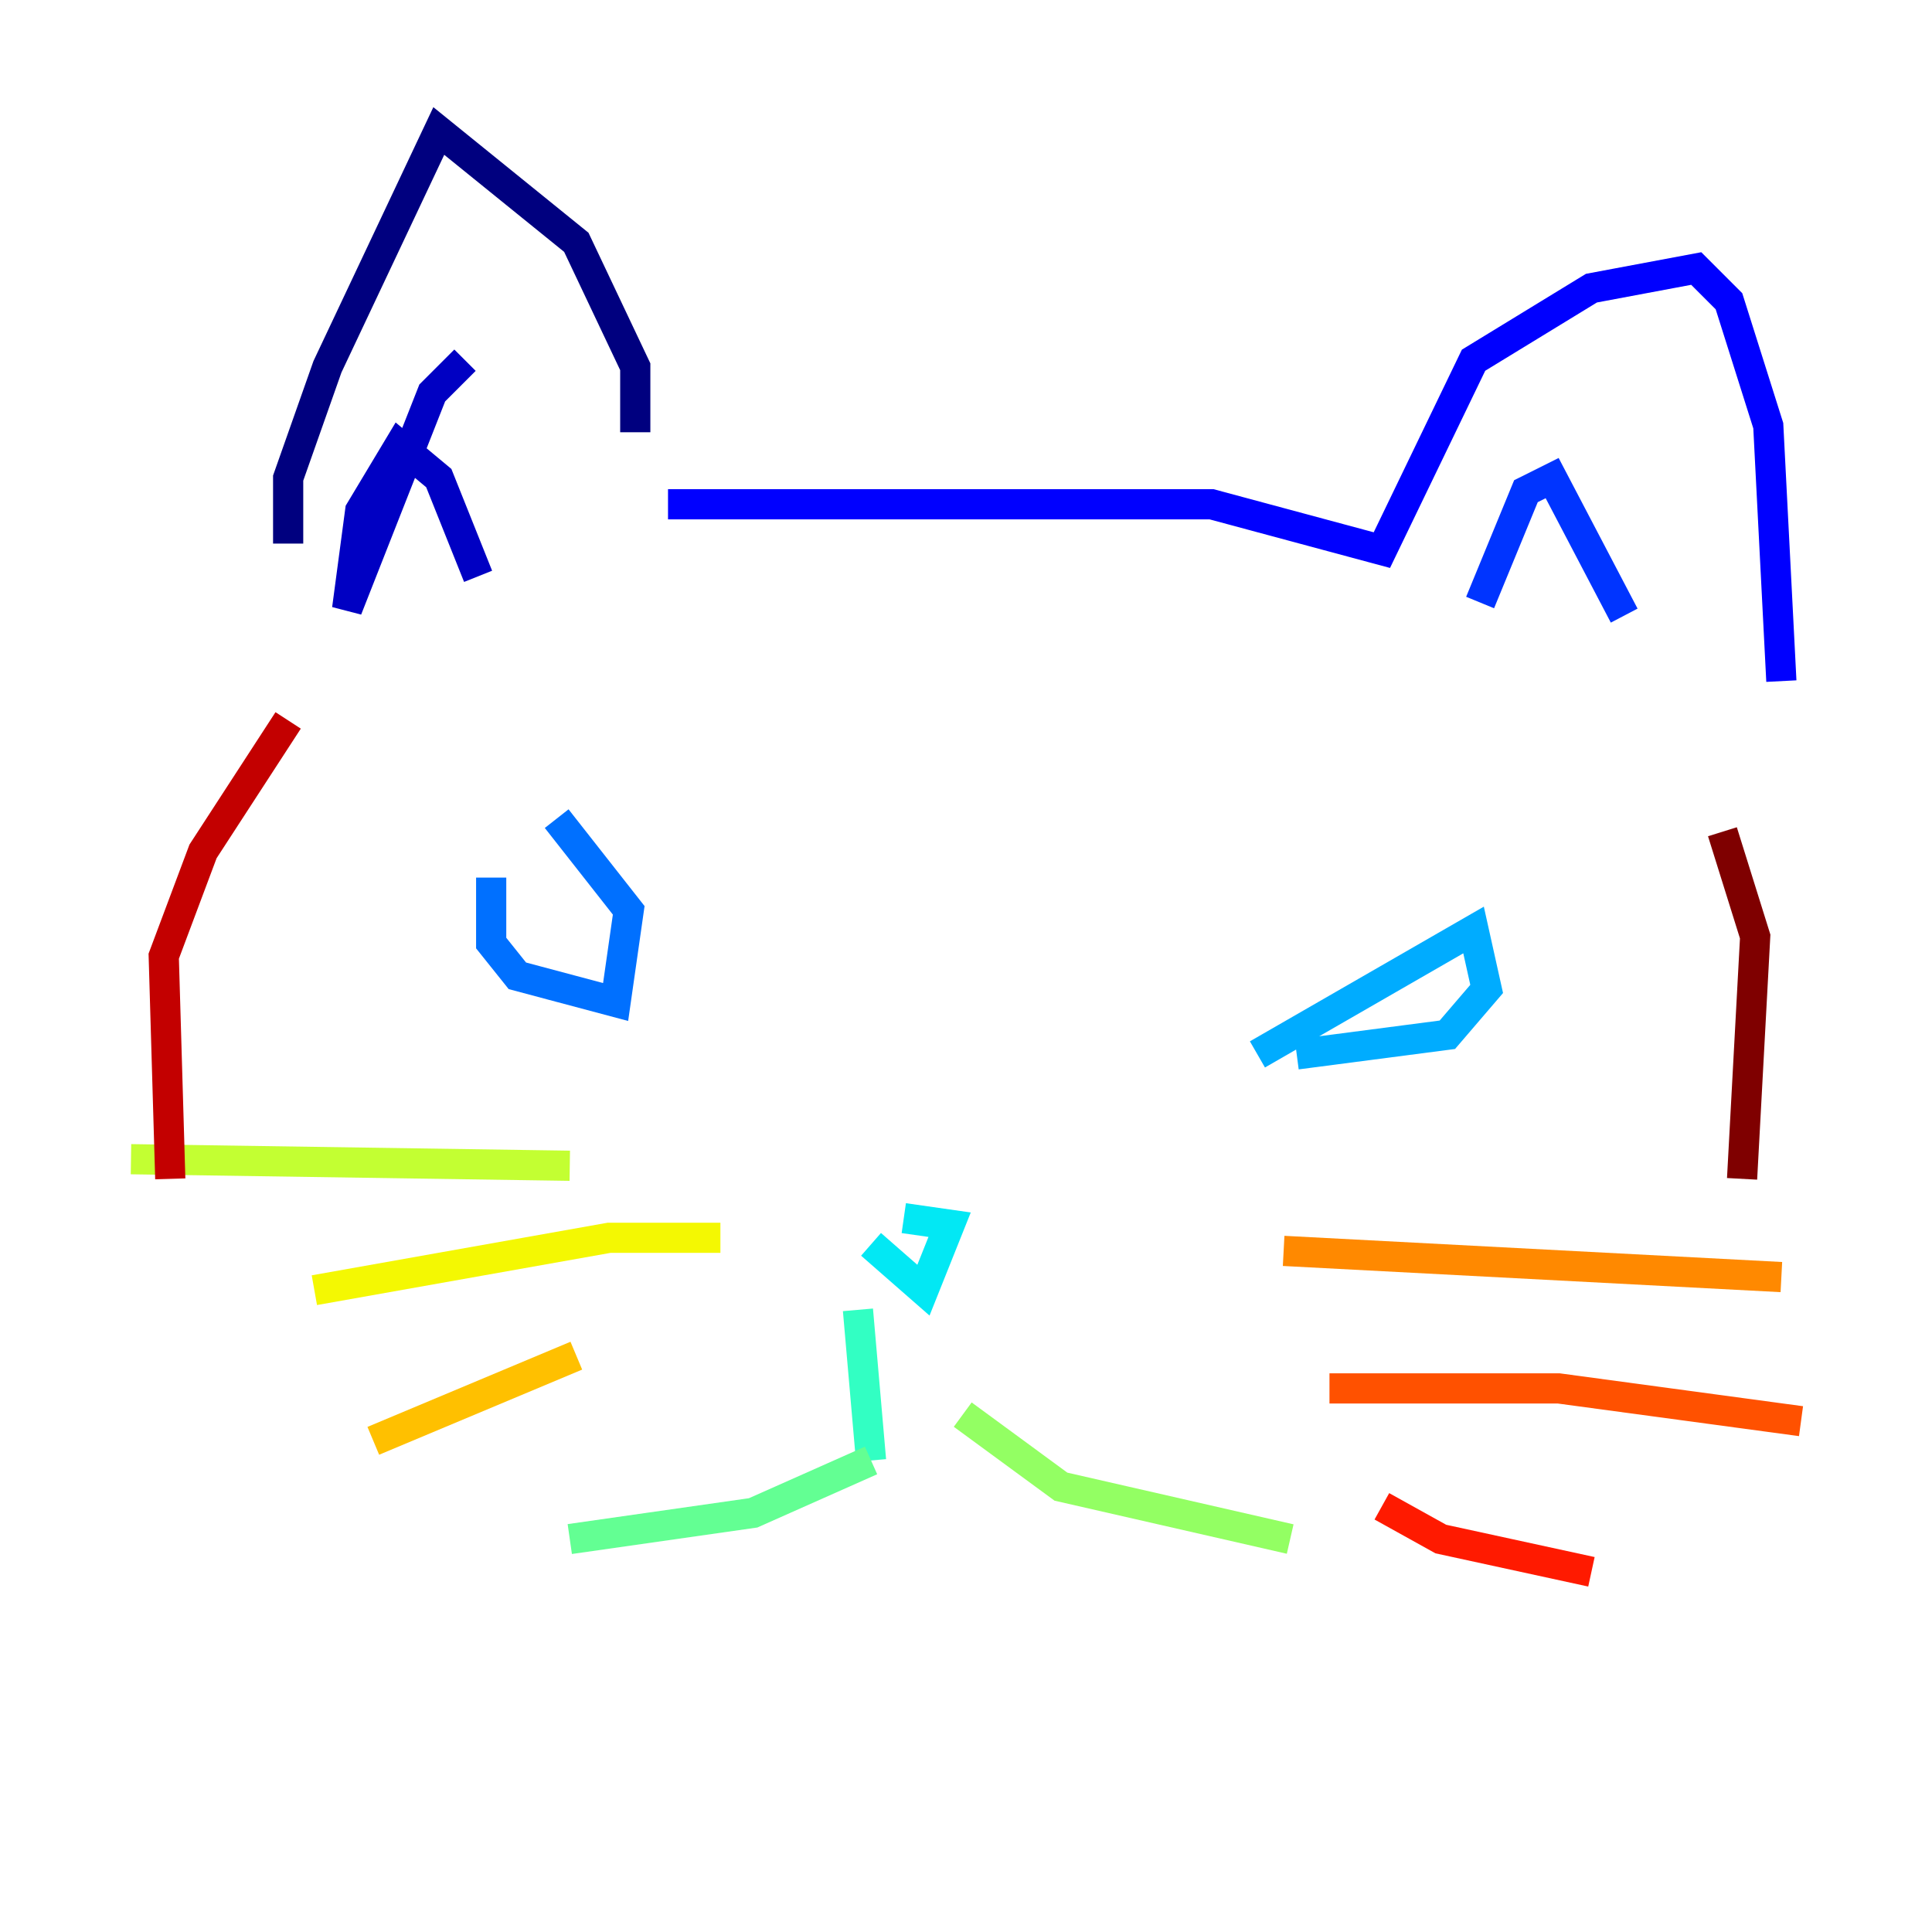 <?xml version="1.0" encoding="utf-8" ?>
<svg baseProfile="tiny" height="128" version="1.2" viewBox="0,0,128,128" width="128" xmlns="http://www.w3.org/2000/svg" xmlns:ev="http://www.w3.org/2001/xml-events" xmlns:xlink="http://www.w3.org/1999/xlink"><defs /><polyline fill="none" points="19.091,36.014 19.091,31.675 21.695,24.298 29.071,8.678 38.183,16.054 42.088,24.298 42.088,28.637" stroke="#00007f" stroke-width="2" /><polyline fill="none" points="30.807,23.864 28.637,26.034 22.997,40.352 23.864,33.844 26.468,29.505 29.071,31.675 31.675,38.183" stroke="#0000c3" stroke-width="2" /><polyline fill="none" points="44.258,33.41 80.271,33.41 91.552,36.447 97.627,23.864 105.437,19.091 112.38,17.79 114.549,19.959 117.153,28.203 118.02,45.125" stroke="#0000ff" stroke-width="2" /><polyline fill="none" points="98.061,39.919 101.098,32.542 102.834,31.675 107.607,40.786" stroke="#0034ff" stroke-width="2" /><polyline fill="none" points="32.542,58.142 32.542,62.481 34.278,64.651 40.786,66.386 41.654,60.312 36.881,54.237" stroke="#0070ff" stroke-width="2" /><polyline fill="none" points="83.308,69.858 97.627,61.614 98.495,65.519 95.891,68.556 85.912,69.858" stroke="#00acff" stroke-width="2" /><polyline fill="none" points="57.709,82.441 61.18,85.478 62.915,81.139 59.878,80.705" stroke="#02e8f4" stroke-width="2" /><polyline fill="none" points="56.841,86.78 57.709,96.759" stroke="#32ffc3" stroke-width="2" /><polyline fill="none" points="57.709,96.759 49.898,100.231 37.749,101.966" stroke="#63ff93" stroke-width="2" /><polyline fill="none" points="63.783,93.722 70.291,98.495 85.478,101.966" stroke="#93ff63" stroke-width="2" /><polyline fill="none" points="37.749,77.234 8.678,76.8" stroke="#c3ff32" stroke-width="2" /><polyline fill="none" points="47.729,82.007 40.352,82.007 20.827,85.478" stroke="#f4f802" stroke-width="2" /><polyline fill="none" points="38.183,89.817 24.732,95.458" stroke="#ffc000" stroke-width="2" /><polyline fill="none" points="85.044,82.875 118.02,84.61" stroke="#ff8900" stroke-width="2" /><polyline fill="none" points="88.081,91.986 103.268,91.986 119.322,94.156" stroke="#ff5100" stroke-width="2" /><polyline fill="none" points="91.552,99.797 95.458,101.966 105.437,104.136" stroke="#ff1a00" stroke-width="2" /><polyline fill="none" points="19.091,47.729 13.451,56.407 10.848,63.349 11.281,78.102" stroke="#c30000" stroke-width="2" /><polyline fill="none" points="114.115,55.105 116.285,62.047 115.417,78.102" stroke="#7f0000" stroke-width="2" /></svg>
